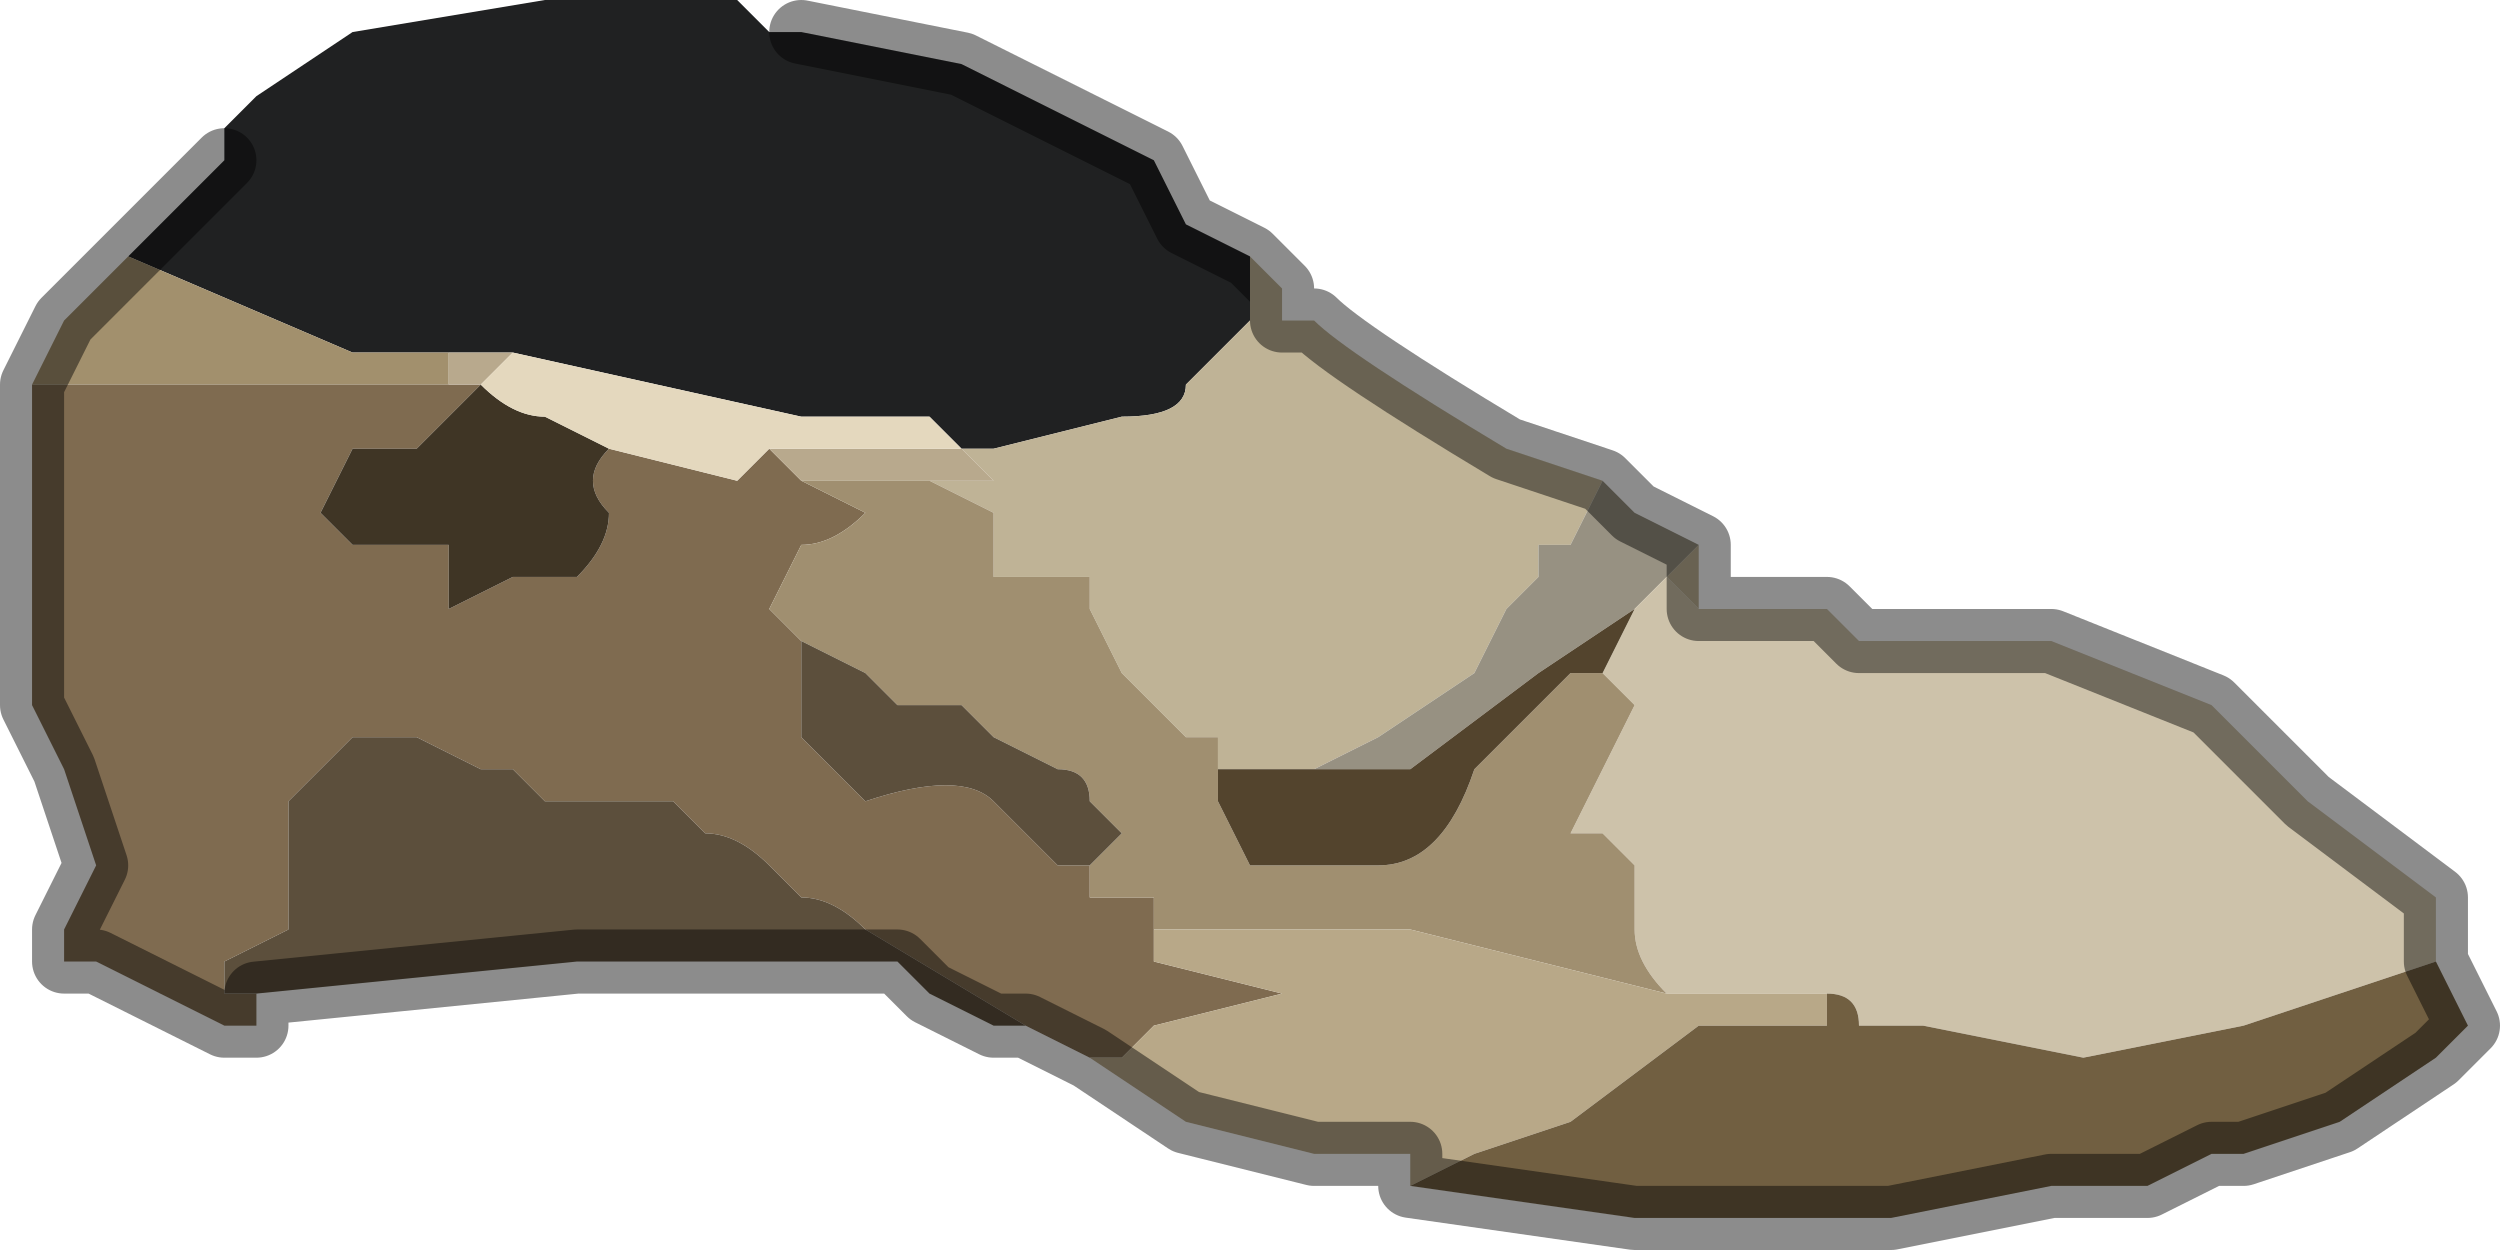 <?xml version="1.0" encoding="UTF-8" standalone="no"?>
<svg xmlns:xlink="http://www.w3.org/1999/xlink" height="1.95px" width="3.9px" xmlns="http://www.w3.org/2000/svg">
  <g transform="matrix(1.0, 0.0, 0.0, 1.0, 2.1, 1.05)">
    <path d="M-1.9 -0.65 L-1.85 -0.7 -1.8 -0.75 -1.75 -0.8 -1.75 -0.85 -1.7 -0.9 -1.7 -0.9 -1.55 -1.0 -1.25 -1.05 -1.25 -1.05 -1.2 -1.05 -1.15 -1.05 -1.1 -1.05 -0.95 -1.05 -0.95 -1.05 -0.9 -1.0 -0.85 -1.0 -0.6 -0.95 -0.4 -0.85 -0.4 -0.85 -0.3 -0.8 -0.25 -0.7 -0.15 -0.65 -0.15 -0.6 -0.15 -0.55 -0.25 -0.45 Q-0.25 -0.4 -0.35 -0.4 L-0.55 -0.35 -0.6 -0.35 -0.65 -0.4 -0.75 -0.4 -0.85 -0.4 -1.3 -0.5 -1.3 -0.5 -1.4 -0.5 -1.55 -0.5 -1.9 -0.65" fill="#202122" fill-rule="evenodd" stroke="none"/>
    <path d="M0.55 -0.2 L0.55 -0.1 0.5 -0.15 0.5 -0.15 0.5 -0.15 0.55 -0.2 M-0.15 -0.65 L-0.1 -0.6 -0.1 -0.55 -0.05 -0.55 -0.05 -0.55 Q0.0 -0.5 0.25 -0.35 L0.4 -0.3 0.35 -0.2 0.35 -0.2 0.3 -0.2 0.3 -0.15 0.25 -0.1 0.2 0.0 0.05 0.1 -0.05 0.15 -0.15 0.15 -0.2 0.15 -0.2 0.1 -0.25 0.1 -0.35 0.0 -0.4 -0.1 -0.4 -0.15 -0.55 -0.15 -0.55 -0.25 -0.65 -0.3 -0.7 -0.3 -0.65 -0.3 -0.55 -0.3 -0.6 -0.35 -0.55 -0.35 -0.35 -0.4 Q-0.25 -0.4 -0.25 -0.45 L-0.15 -0.55 -0.15 -0.6 -0.15 -0.65" fill="#bfb396" fill-rule="evenodd" stroke="none"/>
    <path d="M0.4 -0.3 L0.4 -0.3 0.45 -0.25 0.55 -0.2 0.55 -0.2 0.5 -0.15 0.5 -0.15 0.45 -0.1 0.45 -0.1 0.3 0.0 0.1 0.15 -0.05 0.15 0.05 0.1 0.2 0.0 0.25 -0.1 0.3 -0.15 0.3 -0.2 0.35 -0.2 0.35 -0.2 0.4 -0.3" fill="#979182" fill-rule="evenodd" stroke="none"/>
    <path d="M0.55 -0.1 L0.6 -0.1 0.65 -0.1 0.65 -0.1 0.75 -0.1 0.8 -0.05 0.85 -0.05 0.95 -0.05 1.0 -0.05 1.1 -0.05 1.35 0.05 1.5 0.2 1.7 0.35 1.7 0.45 1.4 0.55 1.15 0.6 0.9 0.55 0.8 0.55 Q0.8 0.5 0.75 0.5 L0.55 0.5 0.5 0.5 Q0.45 0.45 0.45 0.4 L0.45 0.3 0.4 0.25 0.35 0.25 0.4 0.15 0.45 0.05 0.4 0.0 0.35 0.0 0.4 0.0 0.45 -0.1 0.45 -0.1 0.5 -0.15 0.5 -0.15 0.55 -0.1" fill="#cdc2aa" fill-rule="evenodd" stroke="none"/>
    <path d="M-2.05 -0.45 L-2.05 -0.45 -2.0 -0.55 -2.0 -0.55 -1.9 -0.65 -1.9 -0.65 -1.55 -0.5 -1.4 -0.5 -1.4 -0.45 -1.6 -0.45 -1.8 -0.45 -1.9 -0.45 -2.0 -0.45 -2.05 -0.45" fill="#a2906d" fill-rule="evenodd" stroke="none"/>
    <path d="M-0.4 0.6 L-0.5 0.55 -0.5 0.55 -0.75 0.4 Q-0.8 0.35 -0.85 0.35 -0.85 0.35 -0.9 0.3 -0.95 0.25 -1.0 0.25 L-1.05 0.2 -1.25 0.2 -1.3 0.15 -1.35 0.15 -1.45 0.1 -1.55 0.1 -1.65 0.2 -1.65 0.4 -1.75 0.45 -1.75 0.5 -1.7 0.5 -1.7 0.55 -1.75 0.55 -1.95 0.45 -2.0 0.45 -2.0 0.4 -1.95 0.3 -2.0 0.15 -2.05 0.05 -2.05 0.0 -2.05 -0.15 -2.05 -0.25 -2.05 -0.4 -2.05 -0.45 -2.0 -0.45 -1.9 -0.45 -1.8 -0.45 -1.6 -0.45 -1.4 -0.45 -1.35 -0.45 -1.45 -0.35 -1.55 -0.35 -1.6 -0.25 -1.55 -0.2 -1.4 -0.2 -1.4 -0.1 -1.3 -0.15 Q-1.25 -0.15 -1.2 -0.15 -1.15 -0.2 -1.15 -0.25 -1.2 -0.3 -1.15 -0.35 L-1.15 -0.35 -0.95 -0.3 -0.9 -0.35 -0.85 -0.3 -0.75 -0.25 -0.75 -0.25 Q-0.8 -0.2 -0.85 -0.2 L-0.9 -0.1 -0.85 -0.05 -0.85 0.05 -0.85 0.1 -0.75 0.2 Q-0.6 0.15 -0.55 0.2 L-0.5 0.25 -0.45 0.3 -0.4 0.3 Q-0.4 0.35 -0.4 0.35 L-0.3 0.35 -0.3 0.4 -0.3 0.45 -0.1 0.5 -0.1 0.5 -0.3 0.55 -0.35 0.6 -0.4 0.6" fill="#7f6b50" fill-rule="evenodd" stroke="none"/>
    <path d="M-0.7 -0.3 L-0.85 -0.3 -0.9 -0.35 -0.85 -0.35 -0.6 -0.35 -0.55 -0.3 -0.65 -0.3 -0.7 -0.3 M-1.4 -0.5 L-1.3 -0.5 -1.35 -0.45 -1.35 -0.45 -1.4 -0.45 -1.4 -0.5" fill="#b8a98d" fill-rule="evenodd" stroke="none"/>
    <path d="M-1.15 -0.35 L-1.15 -0.35 Q-1.2 -0.3 -1.15 -0.25 -1.15 -0.2 -1.2 -0.15 -1.25 -0.15 -1.3 -0.15 L-1.4 -0.1 -1.4 -0.2 -1.55 -0.2 -1.6 -0.25 -1.55 -0.35 -1.45 -0.35 -1.35 -0.45 Q-1.3 -0.4 -1.25 -0.4 L-1.15 -0.35" fill="#3f3525" fill-rule="evenodd" stroke="none"/>
    <path d="M-1.3 -0.5 L-1.3 -0.5 -0.85 -0.4 -0.75 -0.4 -0.65 -0.4 -0.6 -0.35 -0.85 -0.35 -0.9 -0.35 -0.95 -0.3 -1.15 -0.35 -1.25 -0.4 Q-1.3 -0.4 -1.35 -0.45 L-1.35 -0.45 -1.3 -0.5" fill="#e4d8be" fill-rule="evenodd" stroke="none"/>
    <path d="M0.35 0.0 L0.4 0.0 0.45 0.05 0.4 0.15 0.35 0.25 0.4 0.25 0.45 0.3 0.45 0.4 Q0.45 0.45 0.5 0.5 L0.1 0.4 -0.05 0.4 -0.25 0.4 -0.3 0.4 -0.3 0.35 -0.4 0.35 Q-0.4 0.35 -0.4 0.3 L-0.4 0.3 -0.35 0.25 -0.4 0.2 Q-0.4 0.15 -0.45 0.15 L-0.55 0.1 -0.6 0.05 -0.7 0.05 -0.75 0.0 -0.85 -0.05 -0.9 -0.1 -0.85 -0.2 Q-0.8 -0.2 -0.75 -0.25 L-0.75 -0.25 -0.85 -0.3 -0.7 -0.3 -0.65 -0.3 -0.55 -0.25 -0.55 -0.15 -0.4 -0.15 -0.4 -0.1 -0.35 0.0 -0.25 0.1 -0.2 0.1 -0.2 0.15 -0.2 0.2 -0.15 0.3 0.05 0.3 Q0.15 0.3 0.2 0.15 0.25 0.1 0.3 0.05 L0.35 0.0" fill="#a08f70" fill-rule="evenodd" stroke="none"/>
    <path d="M-0.5 0.55 L-0.5 0.55 -0.55 0.55 -0.65 0.5 -0.7 0.45 -0.8 0.45 -0.85 0.45 -0.85 0.45 -0.9 0.45 -0.95 0.45 -1.2 0.45 -1.7 0.5 -1.75 0.5 -1.75 0.45 -1.65 0.4 -1.65 0.2 -1.55 0.1 -1.45 0.1 -1.35 0.15 -1.3 0.15 -1.25 0.2 -1.05 0.2 -1.0 0.25 Q-0.95 0.25 -0.9 0.3 -0.85 0.35 -0.85 0.35 -0.8 0.35 -0.75 0.4 L-0.5 0.55 -0.5 0.55 M-0.85 -0.05 L-0.75 0.0 -0.7 0.05 -0.6 0.05 -0.55 0.1 -0.45 0.15 Q-0.4 0.15 -0.4 0.2 L-0.35 0.25 -0.4 0.3 -0.4 0.3 -0.45 0.3 -0.5 0.25 -0.55 0.2 Q-0.6 0.15 -0.75 0.2 L-0.85 0.1 -0.85 0.05 -0.85 -0.05" fill="#5c4f3c" fill-rule="evenodd" stroke="none"/>
    <path d="M-0.05 0.15 L0.1 0.15 0.3 0.0 0.45 -0.1 0.4 0.0 0.35 0.0 0.3 0.05 Q0.25 0.1 0.2 0.15 0.15 0.3 0.05 0.3 L-0.15 0.3 -0.2 0.2 -0.2 0.15 -0.15 0.15 -0.05 0.15" fill="#53442d" fill-rule="evenodd" stroke="none"/>
    <path d="M0.1 0.8 L0.1 0.75 -0.05 0.75 -0.25 0.7 -0.4 0.6 -0.35 0.6 -0.3 0.55 -0.1 0.5 -0.1 0.5 -0.3 0.45 -0.3 0.4 -0.25 0.4 -0.05 0.4 0.1 0.4 0.5 0.5 0.55 0.5 0.75 0.5 0.75 0.55 0.55 0.55 0.35 0.7 0.2 0.75 0.1 0.8" fill="#b8a888" fill-rule="evenodd" stroke="none"/>
    <path d="M1.7 0.45 L1.75 0.55 1.7 0.6 1.55 0.7 1.4 0.75 1.35 0.75 1.25 0.8 1.15 0.8 1.1 0.8 0.85 0.85 0.45 0.85 0.1 0.8 0.2 0.75 0.35 0.7 0.55 0.55 0.75 0.55 0.75 0.5 Q0.8 0.5 0.8 0.55 L0.9 0.55 1.15 0.6 1.4 0.55 1.7 0.45" fill="#715f41" fill-rule="evenodd" stroke="none"/>
    <path d="M0.4 -0.3 L0.4 -0.3 0.45 -0.25 0.55 -0.2 0.55 -0.2 0.55 -0.1 0.6 -0.1 0.65 -0.1 0.65 -0.1 0.75 -0.1 0.8 -0.05 0.85 -0.05 0.95 -0.05 1.0 -0.05 1.1 -0.05 1.35 0.05 1.5 0.2 1.7 0.35 1.7 0.45 1.75 0.55 1.7 0.6 1.55 0.7 1.4 0.75 1.35 0.75 1.25 0.8 1.15 0.8 1.1 0.8 0.85 0.85 0.45 0.85 0.1 0.8 0.1 0.75 -0.05 0.75 -0.25 0.7 -0.4 0.6 -0.5 0.55 -0.5 0.55 -0.55 0.55 -0.65 0.5 -0.7 0.45 -0.8 0.45 -0.85 0.45 -0.85 0.45 -0.9 0.45 -0.95 0.45 -1.2 0.45 -1.7 0.5 -1.7 0.55 -1.75 0.55 -1.95 0.45 -2.0 0.45 -2.0 0.4 -1.95 0.3 -2.0 0.15 -2.05 0.05 -2.05 0.0 -2.05 -0.15 -2.05 -0.25 -2.05 -0.4 -2.05 -0.45 -2.05 -0.45 -2.0 -0.55 -2.0 -0.55 -1.9 -0.65 -1.9 -0.65 -1.85 -0.7 -1.8 -0.75 -1.75 -0.8 M-0.85 -1.0 L-0.6 -0.95 -0.4 -0.85 -0.4 -0.85 -0.3 -0.8 -0.25 -0.7 -0.15 -0.65 -0.1 -0.6 -0.1 -0.55 -0.05 -0.55 -0.05 -0.55 Q0.0 -0.5 0.25 -0.35 L0.4 -0.3" fill="none" stroke="#000000" stroke-linecap="round" stroke-linejoin="round" stroke-opacity="0.451" stroke-width="0.1"/>
  </g>
</svg>
